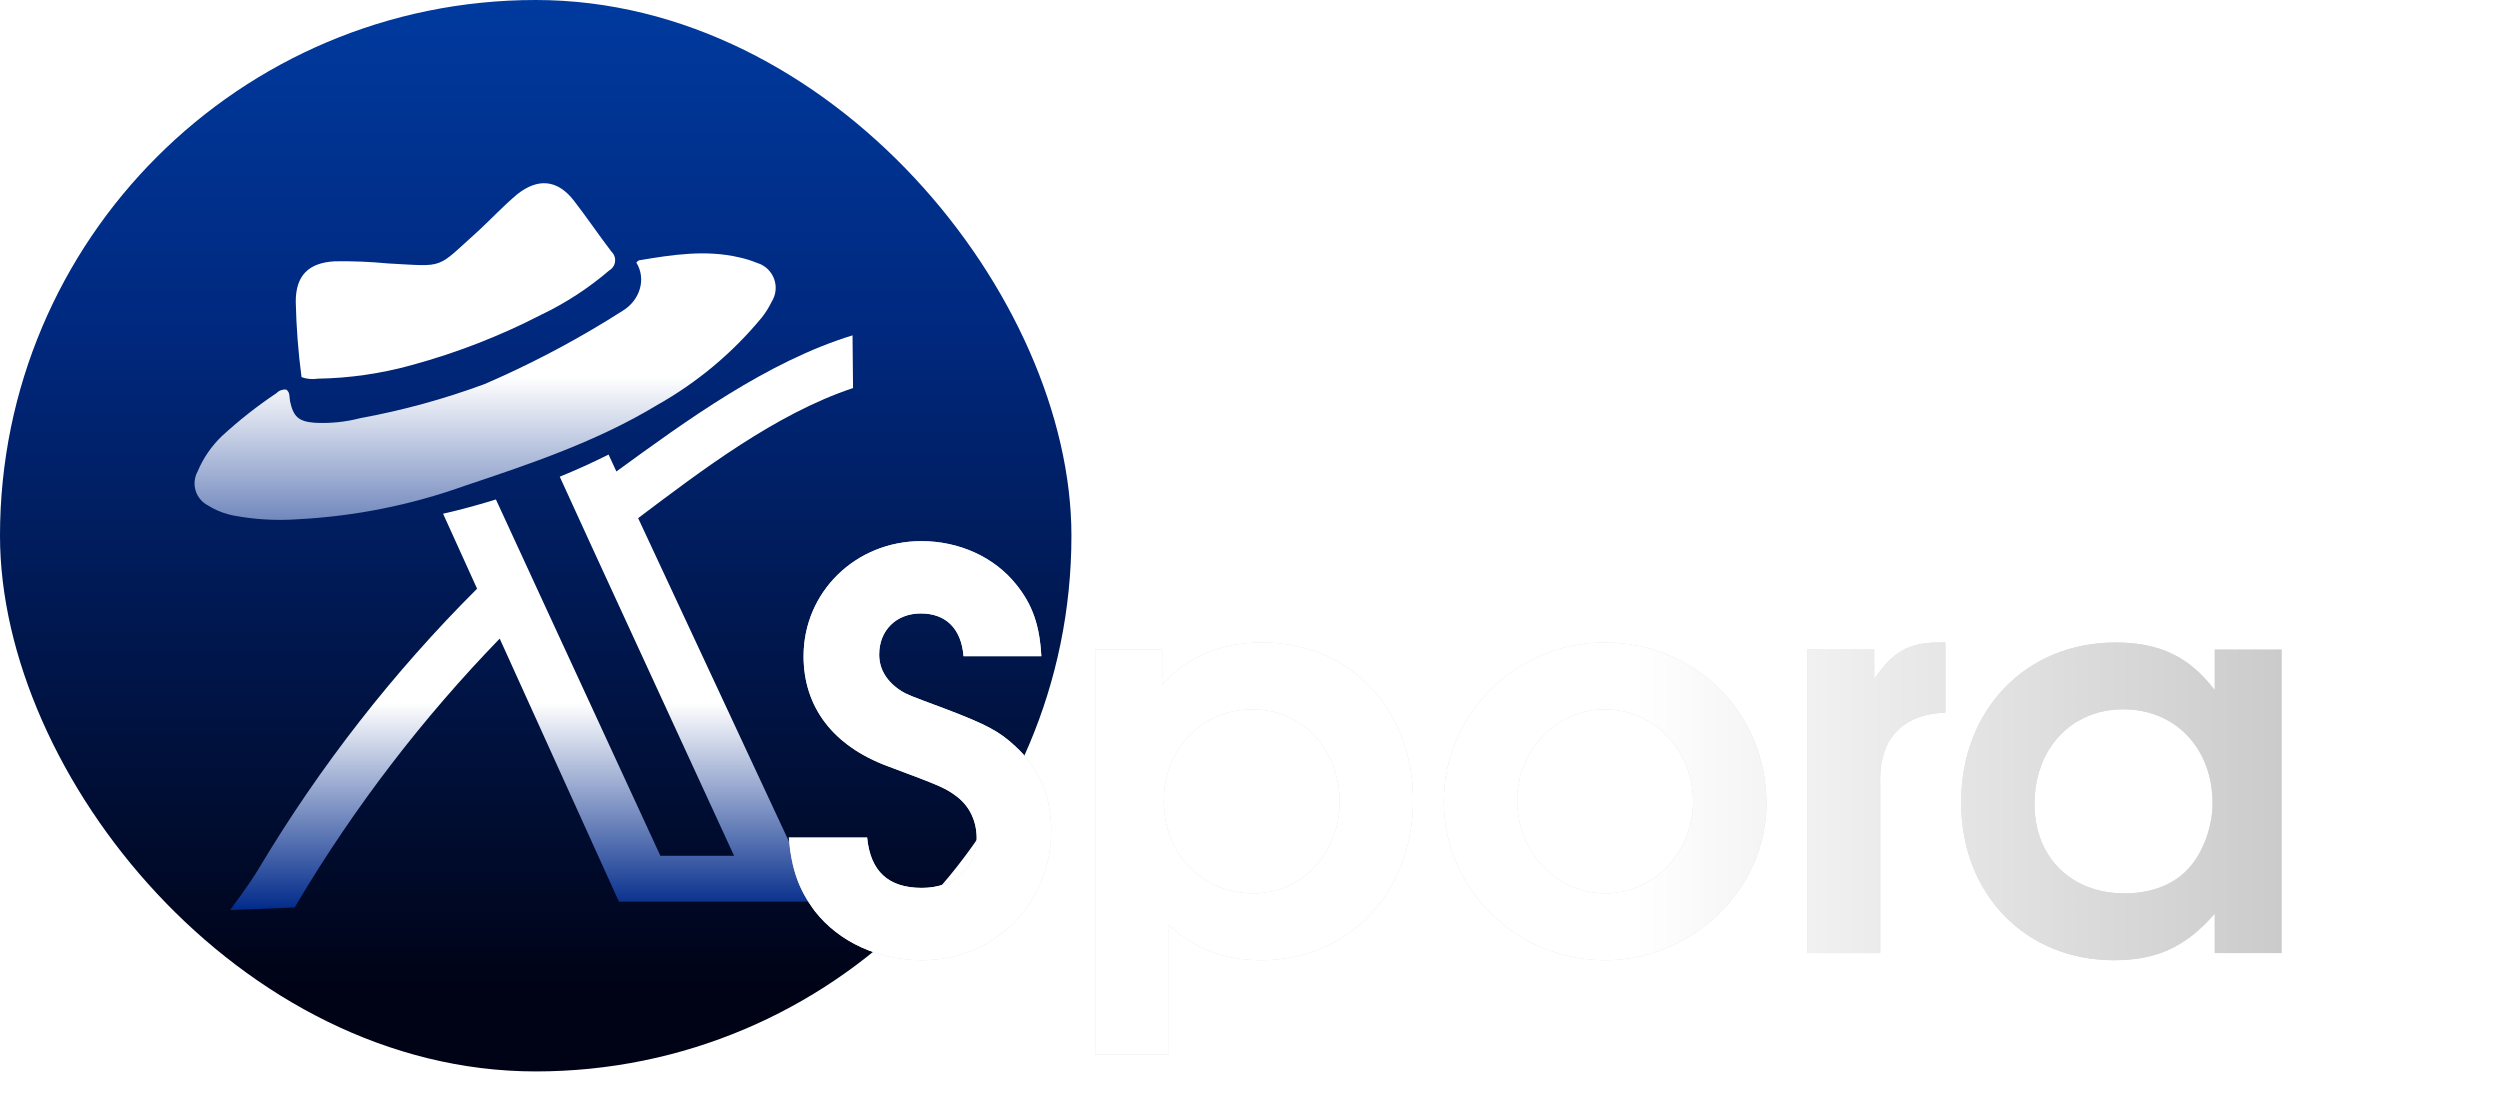 <svg width="126" height="56" viewBox="0 0 126 56" fill="none" xmlns="http://www.w3.org/2000/svg">
<rect width="54" height="54" rx="27" fill="url(#paint0_linear_2308_2499)"/>
<g filter="url(#filter0_dii_2308_2499)">
<path d="M42.968 16.311C38.667 17.629 34.545 20.637 31.066 23.172L30.671 22.319C29.868 22.72 29.047 23.096 28.212 23.434L28.849 24.829L29.958 27.25L36.998 42.541H33.283L27.288 29.557L26.148 27.084L24.994 24.581C24.631 24.695 24.262 24.803 23.892 24.905C23.363 25.052 22.847 25.186 22.331 25.3L24.045 29.079C19.821 33.292 16.136 38.014 13.073 43.134C12.487 44.121 11.678 45.135 11.602 45.275L14.851 45.147L15.023 44.854C17.887 40.057 21.297 35.607 25.185 31.595L31.194 44.854H41.177L32.162 25.523C35.348 23.122 39.1 20.261 42.993 18.967L42.968 16.311Z" fill="url(#paint1_linear_2308_2499)"/>
<path d="M31.393 15.066C32.238 14.549 32.593 13.485 32.071 12.643C32.124 12.596 32.16 12.537 32.208 12.53C33.885 12.246 35.568 11.985 37.263 12.382C37.569 12.448 37.868 12.541 38.157 12.661C38.352 12.718 38.53 12.82 38.678 12.958C38.826 13.096 38.94 13.266 39.011 13.456C39.082 13.645 39.109 13.849 39.088 14.05C39.068 14.252 39 14.445 38.892 14.617C38.755 14.898 38.588 15.165 38.395 15.411C36.925 17.192 35.139 18.687 33.126 19.82C30.092 21.657 26.744 22.783 23.413 23.897C20.705 24.866 17.87 25.433 14.998 25.58C13.926 25.655 12.848 25.594 11.792 25.396C11.329 25.308 10.887 25.136 10.488 24.887C10.339 24.811 10.206 24.705 10.098 24.577C9.99 24.448 9.909 24.299 9.86 24.139C9.811 23.979 9.794 23.81 9.812 23.643C9.829 23.477 9.88 23.315 9.961 23.168C10.242 22.498 10.658 21.893 11.181 21.39C12.043 20.597 12.964 19.872 13.937 19.221C13.999 19.157 14.075 19.107 14.16 19.076C14.244 19.046 14.334 19.034 14.423 19.043C14.63 19.18 14.577 19.423 14.619 19.636C14.785 20.406 15.045 20.649 15.839 20.715C16.621 20.759 17.405 20.681 18.163 20.483C20.296 20.093 22.392 19.517 24.426 18.765C26.545 17.85 28.597 16.787 30.566 15.582C30.841 15.405 31.117 15.234 31.393 15.066Z" fill="url(#paint2_linear_2308_2499)"/>
<path d="M15.197 18.417C15.03 17.155 14.933 15.885 14.906 14.612C14.906 13.308 15.535 12.656 16.862 12.579C17.758 12.565 18.654 12.6 19.547 12.686C22.51 12.84 21.917 13.012 24.181 10.979C24.815 10.387 25.366 9.794 26.066 9.201C27.114 8.372 28.092 8.461 28.91 9.504C29.568 10.351 30.166 11.24 30.818 12.093C30.886 12.157 30.938 12.236 30.969 12.324C31 12.411 31.011 12.505 30.999 12.598C30.988 12.69 30.954 12.778 30.902 12.855C30.85 12.932 30.781 12.996 30.7 13.042C29.663 13.932 28.513 14.681 27.28 15.27C25.203 16.342 23.018 17.192 20.762 17.806C19.217 18.236 17.624 18.468 16.021 18.494C15.744 18.538 15.46 18.512 15.197 18.417Z" fill="url(#paint3_linear_2308_2499)"/>
</g>
<g filter="url(#filter1_di_2308_2499)">
<path d="M44 38.304H47.948C48.114 40.016 49.025 40.844 50.709 40.844C52.338 40.844 53.47 39.822 53.47 38.359C53.47 37.503 53.139 36.785 52.531 36.288C51.924 35.819 51.731 35.736 48.997 34.715C46.236 33.693 44.745 31.733 44.745 29.165C44.745 25.935 47.368 23.367 50.681 23.367C52.587 23.367 54.354 24.168 55.458 25.548C56.286 26.57 56.645 27.619 56.728 29.165H52.807C52.697 27.785 51.924 27.012 50.654 27.012C49.411 27.012 48.556 27.867 48.556 29.082C48.556 29.828 48.942 30.463 49.688 30.932C49.964 31.098 50.019 31.125 51.952 31.843C53.967 32.616 54.602 32.948 55.403 33.693C56.618 34.797 57.225 36.233 57.225 37.945C57.225 41.645 54.381 44.489 50.709 44.489C48.528 44.489 46.54 43.577 45.325 42.031C44.497 40.927 44.138 39.905 44 38.304Z" fill="#D9D9D9"/>
<path d="M44 38.304H47.948C48.114 40.016 49.025 40.844 50.709 40.844C52.338 40.844 53.47 39.822 53.47 38.359C53.47 37.503 53.139 36.785 52.531 36.288C51.924 35.819 51.731 35.736 48.997 34.715C46.236 33.693 44.745 31.733 44.745 29.165C44.745 25.935 47.368 23.367 50.681 23.367C52.587 23.367 54.354 24.168 55.458 25.548C56.286 26.57 56.645 27.619 56.728 29.165H52.807C52.697 27.785 51.924 27.012 50.654 27.012C49.411 27.012 48.556 27.867 48.556 29.082C48.556 29.828 48.942 30.463 49.688 30.932C49.964 31.098 50.019 31.125 51.952 31.843C53.967 32.616 54.602 32.948 55.403 33.693C56.618 34.797 57.225 36.233 57.225 37.945C57.225 41.645 54.381 44.489 50.709 44.489C48.528 44.489 46.54 43.577 45.325 42.031C44.497 40.927 44.138 39.905 44 38.304Z" fill="url(#paint4_linear_2308_2499)"/>
<path d="M59.448 49.237V28.834H62.817V30.628C64.004 29.22 65.771 28.475 67.869 28.475C72.259 28.475 75.462 31.816 75.462 36.426C75.462 41.065 72.232 44.489 67.814 44.489C65.937 44.489 64.529 43.936 63.12 42.694V49.237H59.448ZM67.372 31.843C64.832 31.843 62.9 33.831 62.9 36.454C62.9 39.132 64.832 41.12 67.428 41.12C69.857 41.12 71.762 39.105 71.762 36.509C71.762 33.859 69.857 31.843 67.372 31.843Z" fill="#D9D9D9"/>
<path d="M59.448 49.237V28.834H62.817V30.628C64.004 29.22 65.771 28.475 67.869 28.475C72.259 28.475 75.462 31.816 75.462 36.426C75.462 41.065 72.232 44.489 67.814 44.489C65.937 44.489 64.529 43.936 63.12 42.694V49.237H59.448ZM67.372 31.843C64.832 31.843 62.9 33.831 62.9 36.454C62.9 39.132 64.832 41.12 67.428 41.12C69.857 41.12 71.762 39.105 71.762 36.509C71.762 33.859 69.857 31.843 67.372 31.843Z" fill="url(#paint5_linear_2308_2499)"/>
<path d="M85.102 28.475C89.713 28.475 93.274 32.037 93.274 36.592C93.274 40.899 89.575 44.489 85.13 44.489C80.657 44.489 77.012 40.899 77.012 36.482C77.012 32.092 80.657 28.475 85.102 28.475ZM85.13 31.843C82.7 31.843 80.712 33.914 80.712 36.426C80.712 39.049 82.672 41.12 85.157 41.12C87.587 41.12 89.575 39.049 89.575 36.482C89.575 33.914 87.587 31.843 85.13 31.843Z" fill="#D9D9D9"/>
<path d="M85.102 28.475C89.713 28.475 93.274 32.037 93.274 36.592C93.274 40.899 89.575 44.489 85.13 44.489C80.657 44.489 77.012 40.899 77.012 36.482C77.012 32.092 80.657 28.475 85.102 28.475ZM85.13 31.843C82.7 31.843 80.712 33.914 80.712 36.426C80.712 39.049 82.672 41.12 85.157 41.12C87.587 41.12 89.575 39.049 89.575 36.482C89.575 33.914 87.587 31.843 85.13 31.843Z" fill="url(#paint6_linear_2308_2499)"/>
<path d="M95.335 44.13V28.834H98.704V30.325C99.67 28.917 100.443 28.475 102.017 28.475H102.293V32.009C100.084 32.092 98.925 33.362 99.007 35.626V44.13H95.335Z" fill="#D9D9D9"/>
<path d="M95.335 44.13V28.834H98.704V30.325C99.67 28.917 100.443 28.475 102.017 28.475H102.293V32.009C100.084 32.092 98.925 33.362 99.007 35.626V44.13H95.335Z" fill="url(#paint7_linear_2308_2499)"/>
<path d="M119.237 28.834V44.13H115.868V42.142C114.405 43.826 112.942 44.489 110.788 44.489C106.315 44.489 103.085 41.148 103.085 36.537C103.085 31.871 106.343 28.475 110.871 28.475C113.08 28.475 114.598 29.193 115.868 30.877V28.834H119.237ZM111.258 31.843C108.635 31.843 106.785 33.831 106.785 36.62C106.785 39.298 108.635 41.12 111.313 41.12C112.721 41.12 113.908 40.651 114.654 39.74C115.316 38.967 115.758 37.697 115.758 36.592C115.758 33.804 113.88 31.843 111.258 31.843Z" fill="#D9D9D9"/>
<path d="M119.237 28.834V44.13H115.868V42.142C114.405 43.826 112.942 44.489 110.788 44.489C106.315 44.489 103.085 41.148 103.085 36.537C103.085 31.871 106.343 28.475 110.871 28.475C113.08 28.475 114.598 29.193 115.868 30.877V28.834H119.237ZM111.258 31.843C108.635 31.843 106.785 33.831 106.785 36.62C106.785 39.298 108.635 41.12 111.313 41.12C112.721 41.12 113.908 40.651 114.654 39.74C115.316 38.967 115.758 37.697 115.758 36.592C115.758 33.804 113.88 31.843 111.258 31.843Z" fill="url(#paint8_linear_2308_2499)"/>
</g>
<defs>
<filter id="filter0_dii_2308_2499" x="8.822" y="7.856" width="35.154" height="38.597" filterUnits="userSpaceOnUse" color-interpolation-filters="sRGB">
<feFlood flood-opacity="0" result="BackgroundImageFix"/>
<feColorMatrix in="SourceAlpha" type="matrix" values="0 0 0 0 0 0 0 0 0 0 0 0 0 0 0 0 0 0 127 0" result="hardAlpha"/>
<feOffset dy="0.197"/>
<feGaussianBlur stdDeviation="0.491"/>
<feComposite in2="hardAlpha" operator="out"/>
<feColorMatrix type="matrix" values="0 0 0 0 0 0 0 0 0 0 0 0 0 0 0 0 0 0 0.25 0"/>
<feBlend mode="normal" in2="BackgroundImageFix" result="effect1_dropShadow_2308_2499"/>
<feBlend mode="normal" in="SourceGraphic" in2="effect1_dropShadow_2308_2499" result="shape"/>
<feColorMatrix in="SourceAlpha" type="matrix" values="0 0 0 0 0 0 0 0 0 0 0 0 0 0 0 0 0 0 127 0" result="hardAlpha"/>
<feOffset dy="0.197"/>
<feGaussianBlur stdDeviation="0.491"/>
<feComposite in2="hardAlpha" operator="arithmetic" k2="-1" k3="1"/>
<feColorMatrix type="matrix" values="0 0 0 0 0.192 0 0 0 0 0.567 0 0 0 0 0.942 0 0 0 1 0"/>
<feBlend mode="normal" in2="shape" result="effect2_innerShadow_2308_2499"/>
<feColorMatrix in="SourceAlpha" type="matrix" values="0 0 0 0 0 0 0 0 0 0 0 0 0 0 0 0 0 0 127 0" result="hardAlpha"/>
<feOffset dy="0.197"/>
<feGaussianBlur stdDeviation="0.098"/>
<feComposite in2="hardAlpha" operator="arithmetic" k2="-1" k3="1"/>
<feColorMatrix type="matrix" values="0 0 0 0 0 0 0 0 0 0.506 0 0 0 0 0.921 0 0 0 0.25 0"/>
<feBlend mode="normal" in2="effect2_innerShadow_2308_2499" result="effect3_innerShadow_2308_2499"/>
</filter>
<filter id="filter1_di_2308_2499" x="35.51" y="21.245" width="83.726" height="34.36" filterUnits="userSpaceOnUse" color-interpolation-filters="sRGB">
<feFlood flood-opacity="0" result="BackgroundImageFix"/>
<feColorMatrix in="SourceAlpha" type="matrix" values="0 0 0 0 0 0 0 0 0 0 0 0 0 0 0 0 0 0 127 0" result="hardAlpha"/>
<feOffset dx="-4.245" dy="2.122"/>
<feGaussianBlur stdDeviation="2.122"/>
<feComposite in2="hardAlpha" operator="out"/>
<feColorMatrix type="matrix" values="0 0 0 0 0 0 0 0 0 0 0 0 0 0 0 0 0 0 0.78 0"/>
<feBlend mode="normal" in2="BackgroundImageFix" result="effect1_dropShadow_2308_2499"/>
<feBlend mode="normal" in="SourceGraphic" in2="effect1_dropShadow_2308_2499" result="shape"/>
<feColorMatrix in="SourceAlpha" type="matrix" values="0 0 0 0 0 0 0 0 0 0 0 0 0 0 0 0 0 0 127 0" result="hardAlpha"/>
<feOffset dy="1.784"/>
<feGaussianBlur stdDeviation="0.892"/>
<feComposite in2="hardAlpha" operator="arithmetic" k2="-1" k3="1"/>
<feColorMatrix type="matrix" values="0 0 0 0 0 0 0 0 0 0 0 0 0 0 0 0 0 0 0.25 0"/>
<feBlend mode="normal" in2="shape" result="effect2_innerShadow_2308_2499"/>
</filter>
<linearGradient id="paint0_linear_2308_2499" x1="27" y1="0" x2="27" y2="54" gradientUnits="userSpaceOnUse">
<stop stop-color="#003A9E"/>
<stop offset="0.295" stop-color="#002980"/>
<stop offset="0.925" stop-color="#000316"/>
</linearGradient>
<linearGradient id="paint1_linear_2308_2499" x1="27.298" y1="16.311" x2="27.298" y2="45.275" gradientUnits="userSpaceOnUse">
<stop offset="0.64" stop-color="white"/>
<stop offset="1" stop-color="#012A8A"/>
</linearGradient>
<linearGradient id="paint2_linear_2308_2499" x1="24.457" y1="6.996" x2="24.457" y2="31.374" gradientUnits="userSpaceOnUse">
<stop offset="0.468" stop-color="white"/>
<stop offset="1" stop-color="#012A8A"/>
</linearGradient>
<linearGradient id="paint3_linear_2308_2499" x1="22.955" y1="8.643" x2="27.916" y2="23.044" gradientUnits="userSpaceOnUse">
<stop offset="0.64" stop-color="white"/>
<stop offset="1" stop-color="#012A8A"/>
</linearGradient>
<linearGradient id="paint4_linear_2308_2499" x1="44" y1="36.302" x2="119.237" y2="36.302" gradientUnits="userSpaceOnUse">
<stop offset="0.567" stop-color="white"/>
<stop offset="1" stop-color="#CBCBCB"/>
</linearGradient>
<linearGradient id="paint5_linear_2308_2499" x1="44" y1="36.302" x2="119.237" y2="36.302" gradientUnits="userSpaceOnUse">
<stop offset="0.567" stop-color="white"/>
<stop offset="1" stop-color="#CBCBCB"/>
</linearGradient>
<linearGradient id="paint6_linear_2308_2499" x1="44" y1="36.302" x2="119.237" y2="36.302" gradientUnits="userSpaceOnUse">
<stop offset="0.567" stop-color="white"/>
<stop offset="1" stop-color="#CBCBCB"/>
</linearGradient>
<linearGradient id="paint7_linear_2308_2499" x1="44" y1="36.302" x2="119.237" y2="36.302" gradientUnits="userSpaceOnUse">
<stop offset="0.567" stop-color="white"/>
<stop offset="1" stop-color="#CBCBCB"/>
</linearGradient>
<linearGradient id="paint8_linear_2308_2499" x1="44" y1="36.302" x2="119.237" y2="36.302" gradientUnits="userSpaceOnUse">
<stop offset="0.567" stop-color="white"/>
<stop offset="1" stop-color="#CBCBCB"/>
</linearGradient>
</defs>
</svg>